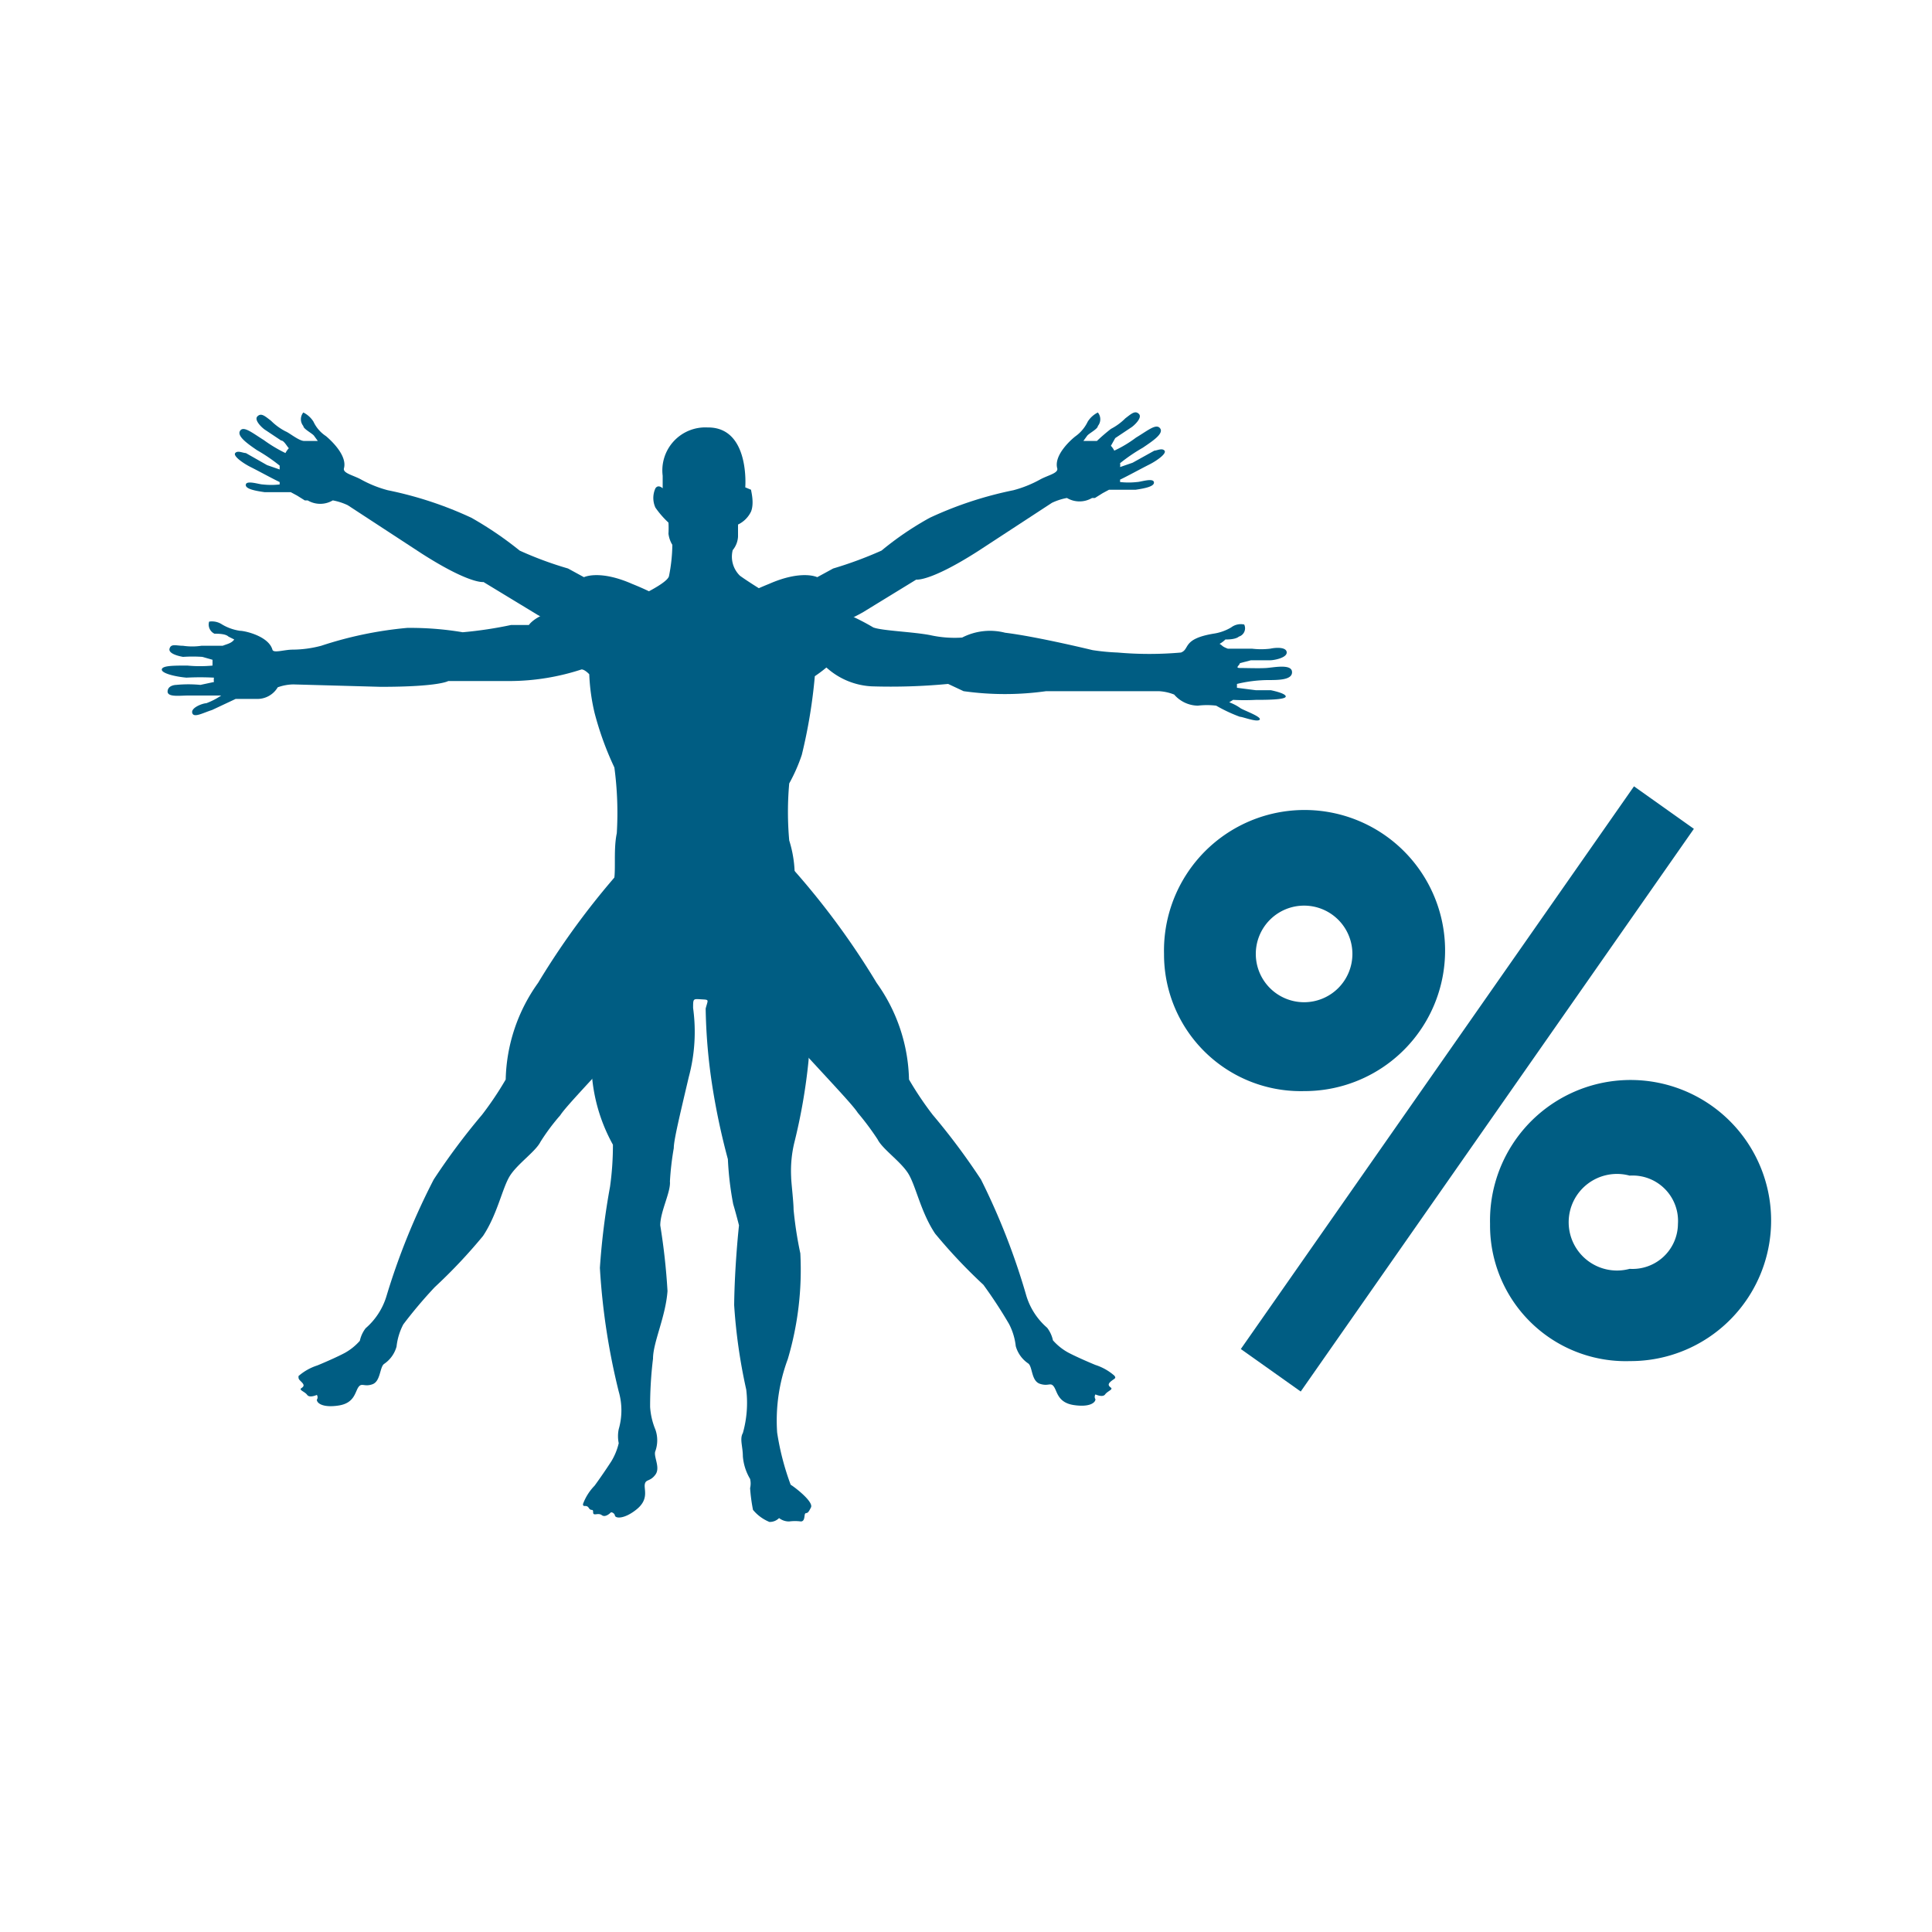 <svg xmlns="http://www.w3.org/2000/svg" viewBox="0 0 40 40"><title>bc_cc_bodyfat</title><path d="M24.1,19.75A2.91,2.91,0,1,1,27,22.59,2.83,2.83,0,0,1,24.1,19.75Zm1.59,8.18,8.14-11.65,1.24.88L26.93,28.81ZM28,19.75a1,1,0,0,0-1-1,1,1,0,0,0-1,1,1,1,0,0,0,1,1A1,1,0,0,0,28,19.75Zm2.85,5.59a2.91,2.91,0,1,1,2.9,2.84A2.81,2.81,0,0,1,30.85,25.34Zm3.89,0a.94.94,0,0,0-1-1,1,1,0,1,0,0,1.93A.94.94,0,0,0,34.74,25.34Z" style="fill:#005d83"/><path d="M26.24,14.08c.23,0,.52,0,.51-.17s-.38-.09-.53-.08-.44,0-.55,0,0-.06,0-.1l.23-.06.4,0c.08,0,.34-.05.34-.16s-.2-.11-.34-.08a1.58,1.58,0,0,1-.38,0l-.5,0c-.13-.05-.1-.06-.17-.1a.5.5,0,0,0,.12-.09c.05,0,.21,0,.28-.06a.18.18,0,0,0,.11-.25.33.33,0,0,0-.27.06,1,1,0,0,1-.37.13c-.65.11-.48.32-.67.39a7.43,7.43,0,0,1-1.31,0,4.53,4.53,0,0,1-.52-.05s-1.15-.28-1.81-.36a1.26,1.26,0,0,0-.89.1,2.32,2.32,0,0,1-.66-.05c-.36-.07-1-.09-1.18-.16A4.72,4.72,0,0,0,17,12.52c-.54-.13-.73,0-.73,0s-.69-.41-.95-.6a.55.55,0,0,1-.15-.53.48.48,0,0,0,.11-.28v-.25a.57.57,0,0,0,.27-.27c.07-.18,0-.42,0-.45l-.12-.05s.1-1.25-.78-1.24a.89.89,0,0,0-.93,1v.26s-.09-.09-.15,0a.48.48,0,0,0,0,.4,1.89,1.89,0,0,0,.27.31,2.07,2.07,0,0,1,0,.23.57.57,0,0,0,.08.23,3.41,3.41,0,0,1-.07.65c-.05.19-1,.59-1,.59a6.09,6.09,0,0,0-1,.06c-.73.08-.9.36-.9.36h-.37a8.35,8.35,0,0,1-1,.15A6.52,6.52,0,0,0,8.43,13a7.93,7.93,0,0,0-1.78.37,2.35,2.35,0,0,1-.59.08c-.18,0-.4.08-.42,0-.08-.28-.57-.39-.67-.39a1,1,0,0,1-.37-.13.38.38,0,0,0-.27-.06.21.21,0,0,0,.11.25c.07,0,.23,0,.29.06l.12.06c-.06.08-.14.09-.24.13l-.44,0a1.3,1.3,0,0,1-.38,0c-.14,0-.25-.05-.28.06s.22.16.28.17a3,3,0,0,1,.4,0l.21.06s0,.07,0,.12a2.72,2.72,0,0,1-.52,0c-.29,0-.52,0-.53.08s.28.15.51.17a5.46,5.46,0,0,1,.57,0,.25.25,0,0,0,0,.09l-.28.06a2.58,2.58,0,0,0-.5,0s-.17,0-.18.13.25.09.43.09.53,0,.68,0l0,0a1.43,1.43,0,0,1-.31.16c-.07,0-.32.09-.29.2s.22,0,.41-.06l.49-.23h.42a.49.49,0,0,0,.45-.24,1,1,0,0,1,.32-.06l1.81.05c1.22,0,1.4-.12,1.4-.12l1.31,0a4.82,4.82,0,0,0,1.45-.24c.07,0,.16.1.16.1a4.14,4.14,0,0,0,.11.8,6.47,6.47,0,0,0,.41,1.13,7.06,7.06,0,0,1,.05,1.36c-.08.38,0,.85-.08,1.06a16.19,16.19,0,0,0-.43,3.32,3.55,3.55,0,0,0,.43,2.07,6.19,6.19,0,0,1-.06.87,14.76,14.76,0,0,0-.21,1.68,14,14,0,0,0,.39,2.56,1.4,1.4,0,0,1,0,.78.72.72,0,0,0,0,.29,1.29,1.29,0,0,1-.15.37c-.09.14-.24.36-.35.51a1.08,1.08,0,0,0-.24.38c0,.08.07,0,.12.08s.09,0,.09.09.1,0,.18.06.19-.06.19-.06a.09.09,0,0,1,.08.06c0,.07.19.09.45-.12s.15-.41.17-.52.11-.05.22-.2-.05-.38,0-.49a.67.67,0,0,0,0-.44,1.47,1.47,0,0,1-.11-.47,8.07,8.07,0,0,1,.06-1c0-.34.26-.86.3-1.4a13.29,13.29,0,0,0-.15-1.36c0-.29.22-.69.2-.91a6,6,0,0,1,.08-.69c0-.16.11-.62.31-1.47a3.61,3.61,0,0,0,.09-1.43c0-.2,0-.19.17-.18s.14,0,.09.19a11.6,11.6,0,0,0,.14,1.62A14.32,14.32,0,0,0,15.07,24a6.53,6.53,0,0,0,.11.93c.06.2.12.44.12.44s-.09.81-.1,1.65a11.35,11.35,0,0,0,.25,1.75,2.29,2.29,0,0,1-.07.9c-.07.12,0,.28,0,.48a1.08,1.08,0,0,0,.15.47.41.41,0,0,1,0,.19,3.54,3.54,0,0,0,.06.45.86.86,0,0,0,.34.25.27.27,0,0,0,.2-.08.33.33,0,0,0,.21.07.93.93,0,0,1,.24,0c.1,0,.06-.16.1-.17s.05,0,.11-.12-.35-.43-.42-.47a5.45,5.45,0,0,1-.28-1.08,3.65,3.65,0,0,1,.22-1.52,6.5,6.5,0,0,0,.26-2.19,7.91,7.91,0,0,1-.14-.91c0-.16-.05-.57-.05-.67a2.51,2.51,0,0,1,.06-.69,11.92,11.92,0,0,0,.3-1.72,19.52,19.52,0,0,0,0-2.33c-.06-.94-.35-1.05-.3-1.23a2.46,2.46,0,0,0-.1-1,6.6,6.6,0,0,1,0-1.18,3.51,3.51,0,0,0,.26-.59A10.86,10.86,0,0,0,16.87,14a3,3,0,0,0,.24-.18,1.51,1.51,0,0,0,.94.39,12.57,12.57,0,0,0,1.58-.05l.32.15a6.14,6.14,0,0,0,1.71,0c.77,0,2.33,0,2.33,0a1,1,0,0,1,.32.07.66.66,0,0,0,.49.23,1.57,1.57,0,0,1,.38,0,3.17,3.17,0,0,0,.49.23c.06,0,.36.12.41.06s-.35-.2-.4-.24a1,1,0,0,0-.23-.12l.08-.05a4.47,4.47,0,0,0,.47,0c.19,0,.62,0,.62-.07s-.31-.13-.31-.13H26l-.39-.05s0,0,0-.08A2.84,2.84,0,0,1,26.24,14.08Z" style="fill:#005d83"/><path d="M14.48,12.52c-.27,0-.53,0-.53,0a5.74,5.74,0,0,0-.86-.43c-.68-.3-1-.14-1-.14l-.33-.18a7.44,7.44,0,0,1-1-.37,7.36,7.36,0,0,0-1-.68,7.73,7.73,0,0,0-1.73-.57,2.41,2.41,0,0,1-.55-.22c-.16-.09-.38-.13-.36-.23.08-.28-.3-.61-.37-.67a.72.72,0,0,1-.26-.3.52.52,0,0,0-.21-.19.22.22,0,0,0,0,.28c0,.06.18.15.22.2l.08.11c-.09,0-.17,0-.28,0s-.31-.17-.39-.2a1.21,1.21,0,0,1-.3-.22c-.12-.09-.2-.17-.28-.09s.11.25.16.28l.33.22c.06,0,.12.12.16.16a.43.43,0,0,0-.07.1,2.91,2.91,0,0,1-.45-.27c-.24-.15-.42-.3-.49-.19s.16.27.35.4a3.55,3.55,0,0,1,.47.32l0,.08-.26-.09h0l-.44-.25c-.06,0-.17-.06-.22,0s.16.21.32.29.47.25.6.31l0,.05a1.55,1.55,0,0,1-.35,0c-.07,0-.33-.09-.35,0s.18.13.39.16l.54,0,.13.07.16.1.06,0a.51.51,0,0,0,.52,0,1.25,1.25,0,0,1,.31.1l1.53,1c1,.64,1.28.59,1.28.59l1.12.68a4.87,4.87,0,0,0,1.38.52c.05,0,.08.16.08.16a1.23,1.23,0,0,1,0,.85c-.11.35.22.89.19,1.12l1.2.33Z" style="fill:#005d83"/><path d="M5.57,9.58h0Z" style="fill:#005d83"/><path d="M14.53,12.52c.27,0,.53,0,.53,0a5.74,5.74,0,0,1,.86-.43c.68-.3,1-.14,1-.14l.33-.18a8.2,8.2,0,0,0,1-.37,6.47,6.47,0,0,1,1-.68,7.73,7.73,0,0,1,1.73-.57,2.41,2.41,0,0,0,.55-.22c.16-.09.38-.13.36-.23-.08-.28.3-.61.38-.67a.79.79,0,0,0,.25-.3.52.52,0,0,1,.21-.19.22.22,0,0,1,0,.28c0,.06-.18.15-.22.2l-.08.11c.09,0,.17,0,.28,0A4,4,0,0,1,23,8.88a1.21,1.21,0,0,0,.3-.22c.12-.09.2-.17.28-.09s-.11.25-.16.28l-.33.22L23,9.23a.43.43,0,0,1,.07.1,2.48,2.48,0,0,0,.45-.27c.25-.15.42-.3.5-.19s-.17.27-.36.4a3.55,3.55,0,0,0-.47.32.26.26,0,0,1,0,.08l.26-.09h0l.45-.25c.05,0,.16-.06.21,0s-.16.21-.32.29-.47.25-.6.31l0,.05a1.55,1.55,0,0,0,.35,0c.07,0,.33-.09.35,0s-.18.13-.38.16l-.55,0-.13.07-.16.1-.06,0a.51.51,0,0,1-.52,0,1.25,1.25,0,0,0-.31.1l-1.53,1c-1,.64-1.28.59-1.28.59l-1.11.68a5,5,0,0,1-1.39.52c-.05,0-.08.16-.08.16a1.19,1.19,0,0,0,0,.85c.11.35-.34.93-.31,1.16L15,15.74Z" style="fill:#005d83"/><path d="M23.44,9.58h0Z" style="fill:#005d83"/><path d="M13.14,17.7a16,16,0,0,0-2,2.65,3.56,3.56,0,0,0-.67,2,6.8,6.8,0,0,1-.49.73,13.88,13.88,0,0,0-1,1.34A14.12,14.12,0,0,0,8,26.84a1.42,1.42,0,0,1-.43.66.65.65,0,0,0-.12.26,1.17,1.17,0,0,1-.31.25c-.15.08-.4.19-.57.26a1.11,1.11,0,0,0-.39.22c0,.06,0,.06.06.12s.06.09,0,.13.07.07.12.14.2,0,.2,0a.09.09,0,0,1,0,.1c0,.07.12.17.45.12s.34-.28.41-.38.12,0,.29-.06.15-.35.24-.42a.64.64,0,0,0,.26-.36,1.29,1.29,0,0,1,.14-.46A9.52,9.52,0,0,1,9,26.65a11,11,0,0,0,1-1.06c.3-.45.4-1,.56-1.25s.53-.5.63-.7a4.37,4.37,0,0,1,.41-.55c.09-.14.41-.48,1-1.12a3.62,3.62,0,0,0,.79-1.19c.09-.17.07-.17.22-.08l.56-.83Z" style="fill:#005d83"/><path d="M16.15,17.7a16,16,0,0,1,2,2.65,3.56,3.56,0,0,1,.67,2,6.8,6.8,0,0,0,.49.73,13.88,13.88,0,0,1,1,1.34,14.12,14.12,0,0,1,.94,2.41,1.42,1.42,0,0,0,.43.66.65.65,0,0,1,.12.26,1.17,1.17,0,0,0,.31.25c.15.08.4.19.57.26a1.11,1.11,0,0,1,.39.22c.05.06,0,.06-.07.12s-.05.09,0,.13-.07.07-.12.14-.2,0-.2,0a.09.09,0,0,0,0,.1c0,.07-.12.17-.45.12s-.34-.28-.41-.38-.11,0-.29-.06-.15-.35-.24-.42a.64.64,0,0,1-.26-.36,1.29,1.29,0,0,0-.14-.46,9.52,9.52,0,0,0-.53-.81,11,11,0,0,1-1-1.06c-.3-.45-.4-1-.56-1.25s-.53-.5-.63-.7a5.62,5.62,0,0,0-.41-.55c-.09-.14-.41-.48-1-1.12A3.62,3.62,0,0,1,16,20.78c-.09-.17-.07-.17-.22-.08l-.56-.83Z" style="fill:#005d83"/></svg>